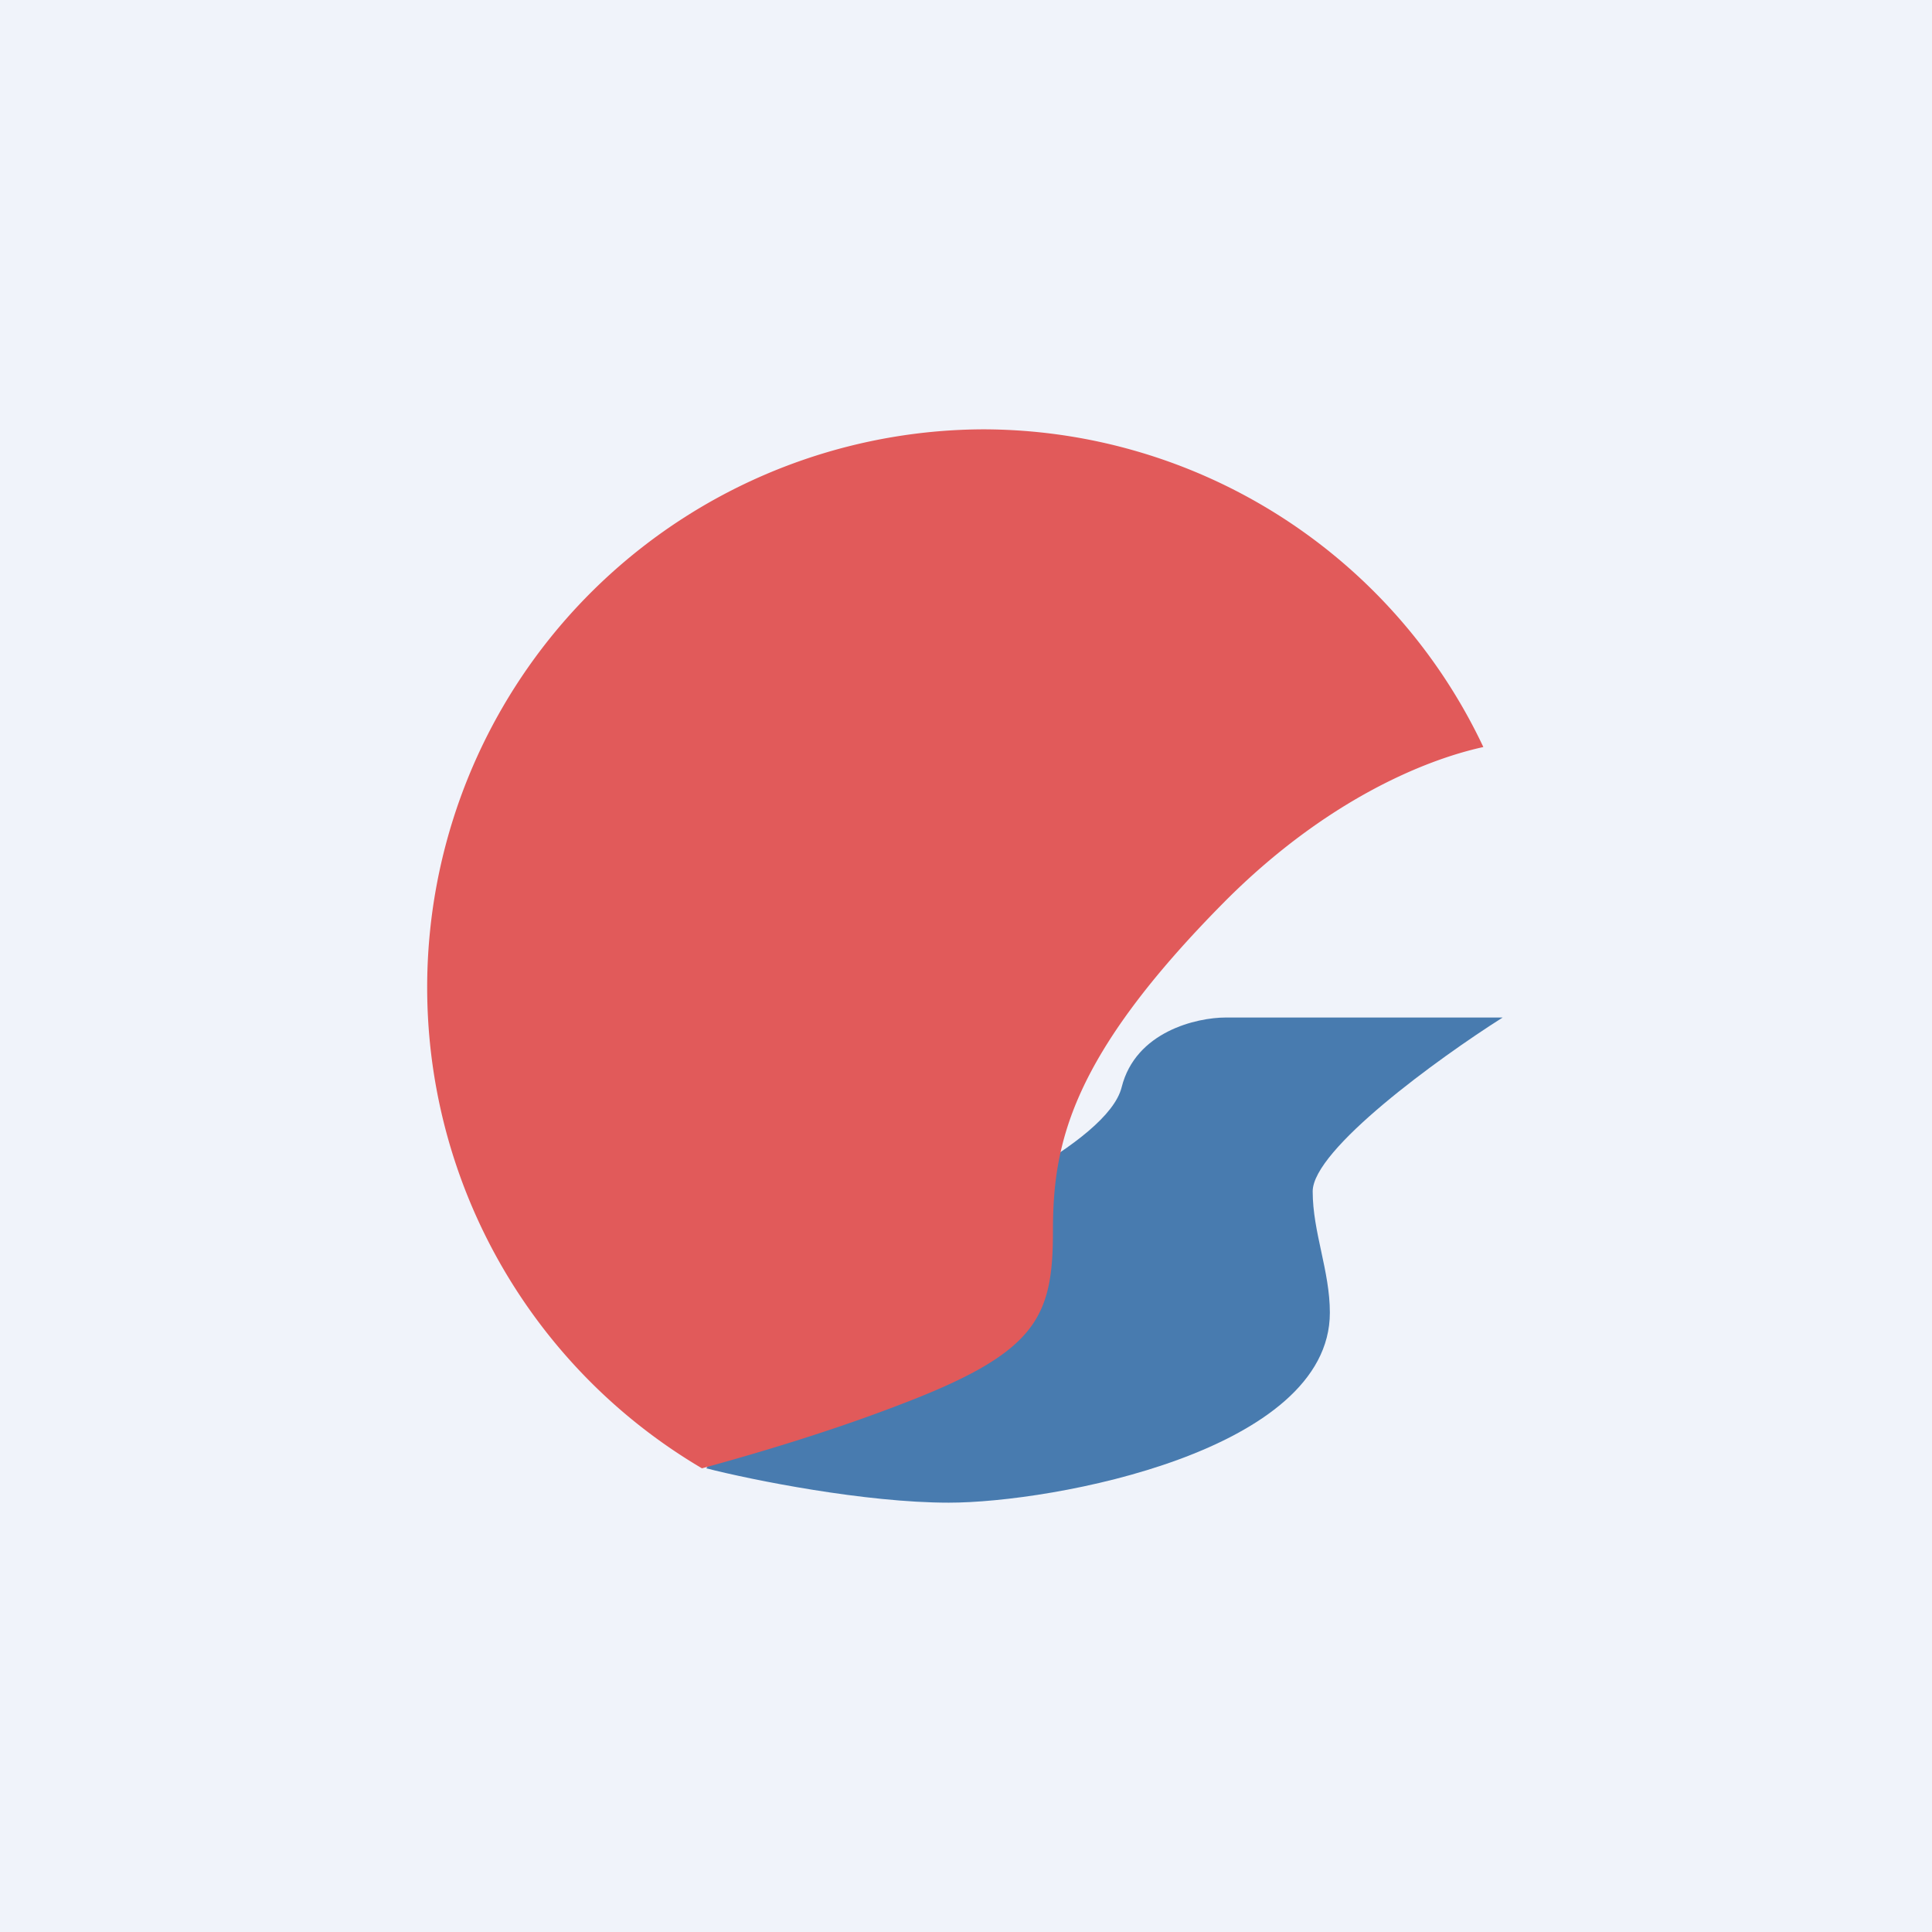 <!-- by TradingView --><svg width="18" height="18" viewBox="0 0 18 18" xmlns="http://www.w3.org/2000/svg"><path fill="#F0F3FA" d="M0 0h18v18H0z"/><path d="M8.84 14c-.78 0-1.83-.21-2.26-.32l1.61-2.1c.7-.27 2.13-.93 2.26-1.45.13-.52.7-.65.97-.65H14c-.6.38-1.77 1.23-1.77 1.62 0 .38.16.74.16 1.13 0 1.29-2.58 1.77-3.55 1.77Z" fill="#487BAF"/><path d="M13.82 6.96c-.55.12-1.47.5-2.4 1.43-1.45 1.46-1.61 2.27-1.61 3.08 0 .82-.16 1.14-1.46 1.63-.6.23-1.26.43-1.81.58A5.2 5.2 0 0 1 9.16 4a5.16 5.16 0 0 1 4.66 2.96Z" fill="#E15A5A"/></svg>